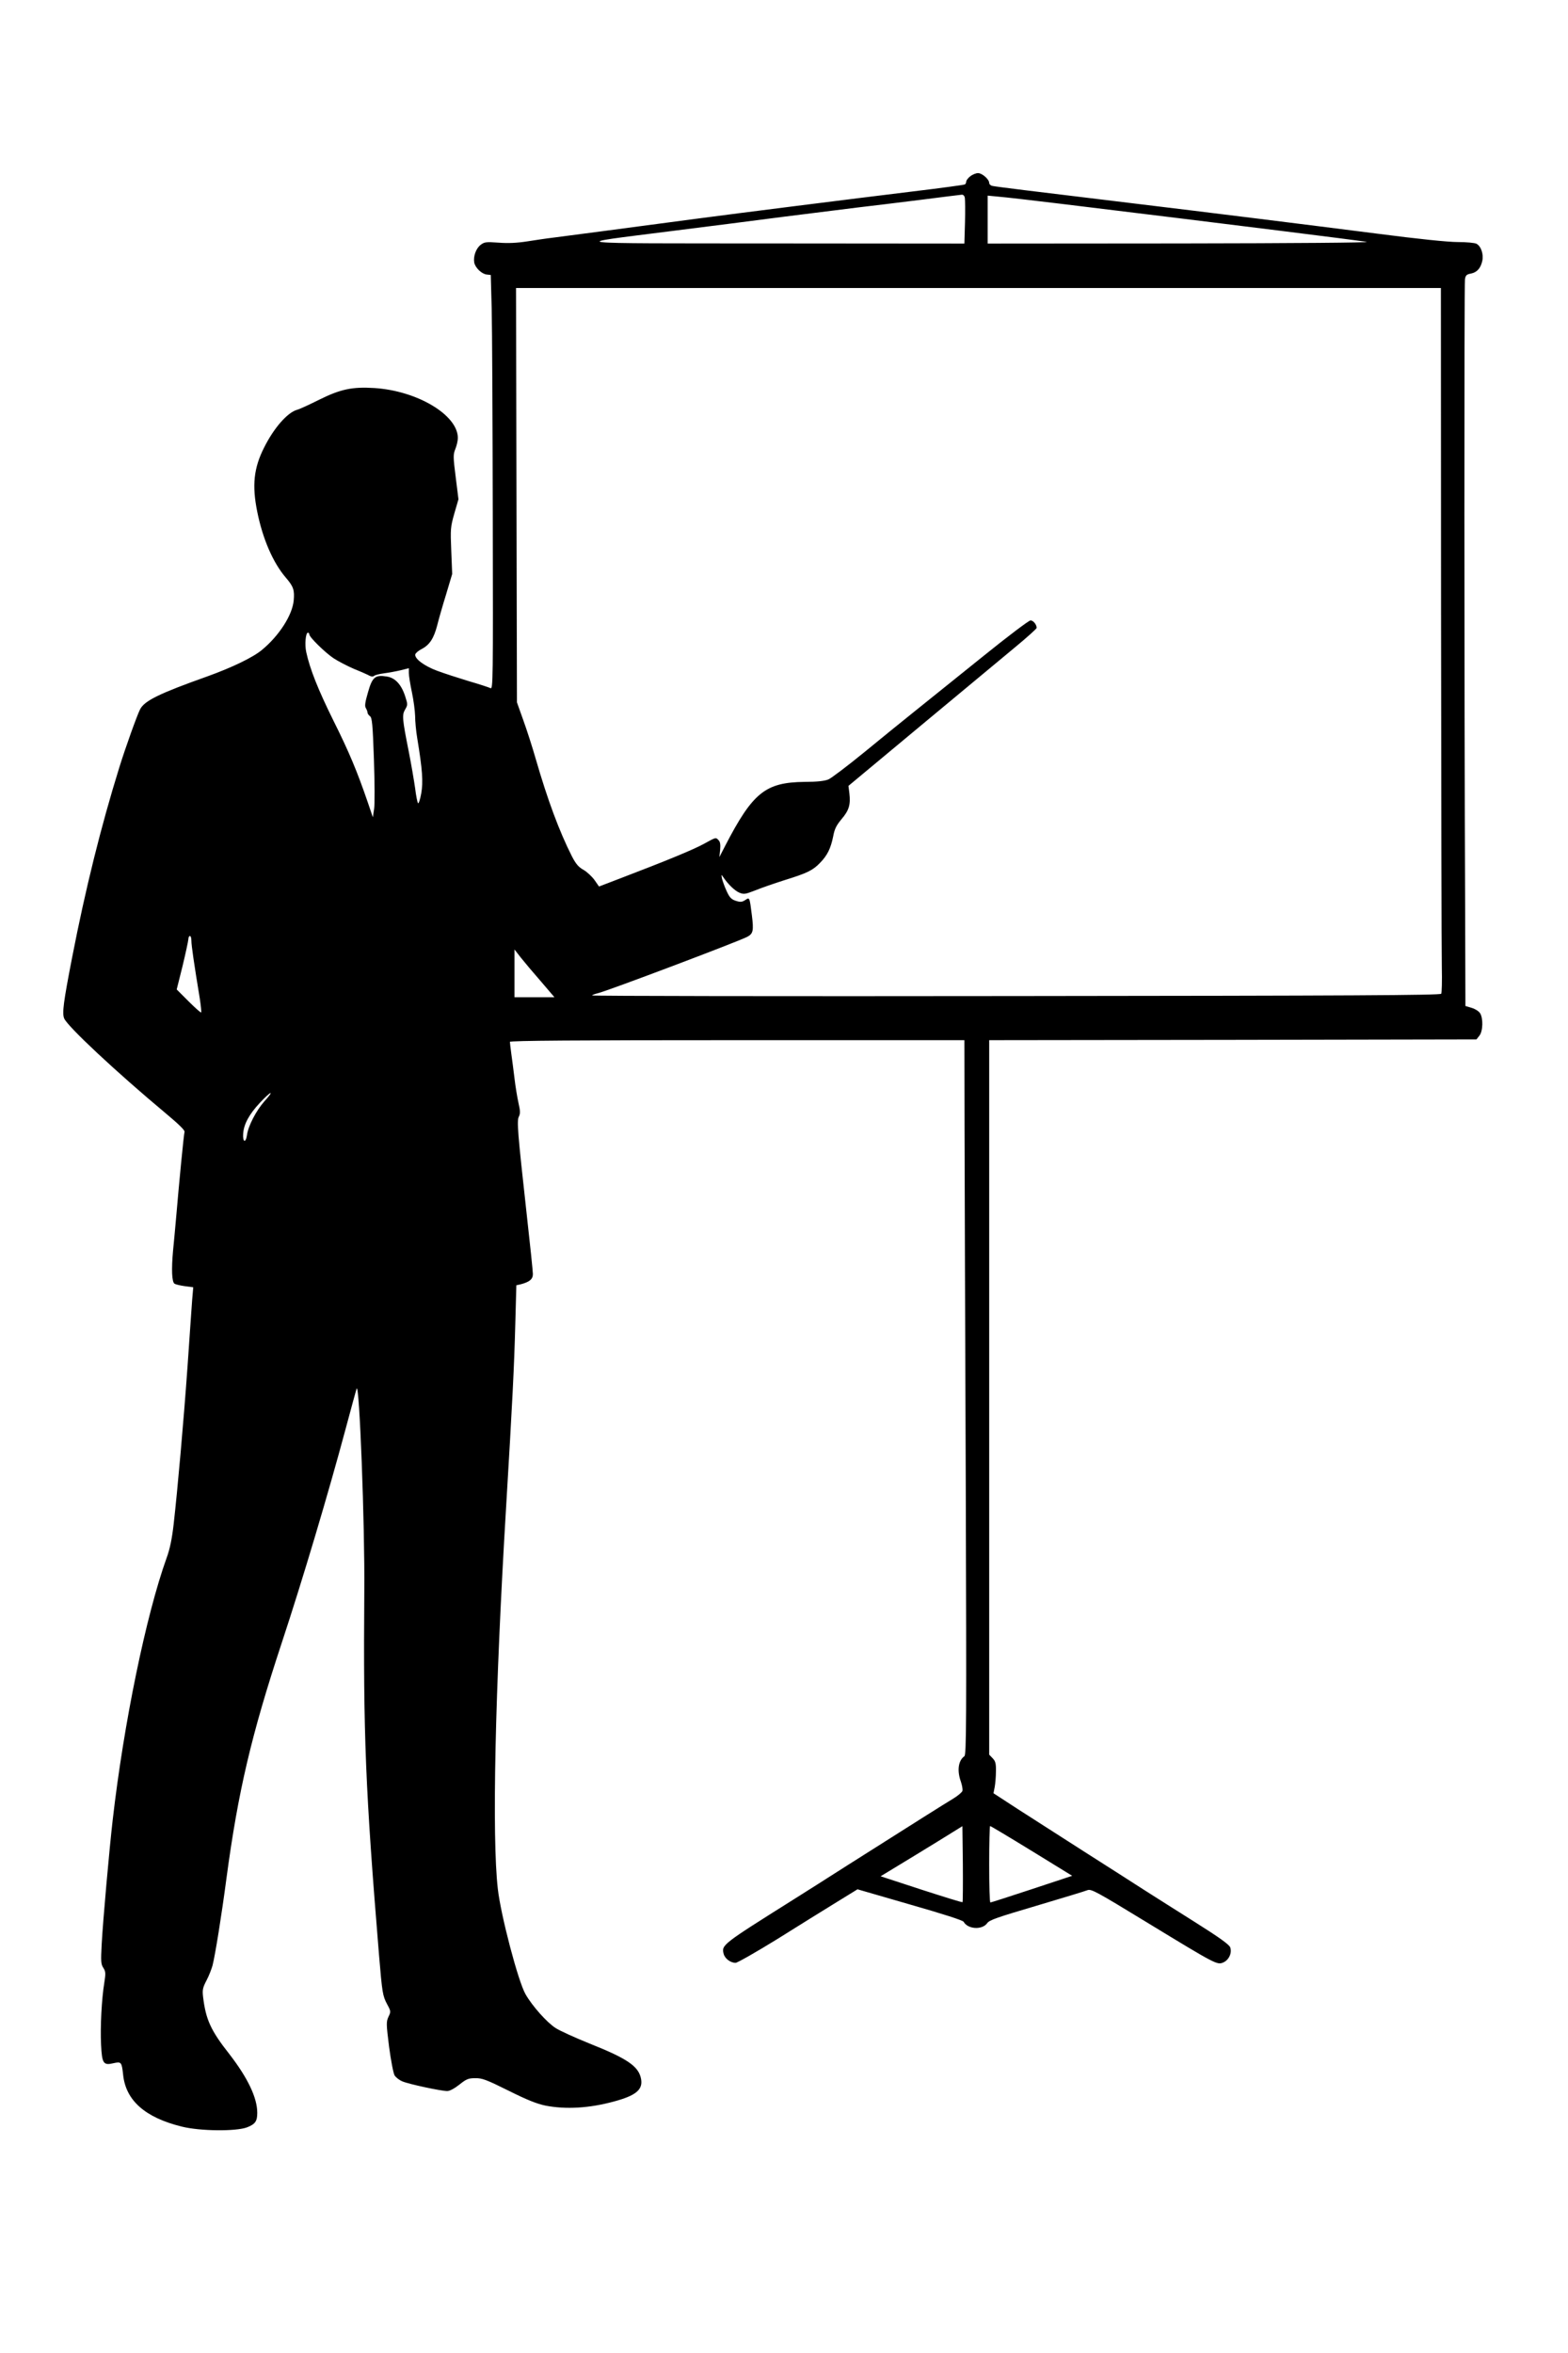 <?xml version="1.0" standalone="no"?>
<!DOCTYPE svg PUBLIC "-//W3C//DTD SVG 20010904//EN"
 "http://www.w3.org/TR/2001/REC-SVG-20010904/DTD/svg10.dtd">
<svg version="1.0" xmlns="http://www.w3.org/2000/svg"
 width="1024pt" height="1536pt" viewBox="0 0 1024 1536"
 preserveAspectRatio="xMidYMid meet">
<g transform="translate(0,1536) scale(0.1,-0.1)"
fill="#000000" stroke="none">
<path d="M6336 14209 c-14 -11 -26 -27 -26 -34 0 -8 -4 -16 -9 -19 -5 -3 -159
-24 -342 -46 -411 -50 -1140 -142 -1389 -175 -513 -68 -883 -117 -955 -126
-44 -5 -122 -17 -174 -25 -64 -10 -123 -13 -185 -8 -84 6 -93 4 -118 -15 -30
-24 -48 -75 -41 -115 7 -34 48 -74 81 -78 l27 -3 6 -220 c3 -121 6 -730 7
-1353 2 -1083 2 -1133 -15 -1124 -10 5 -74 26 -143 46 -69 21 -162 51 -207 68
-83 31 -146 78 -141 106 2 9 21 25 43 36 51 27 78 69 100 153 9 37 35 128 58
202 l40 134 -6 151 c-6 144 -5 155 20 244 l27 93 -18 144 c-17 134 -17 148 -2
185 9 22 16 54 16 71 0 150 -265 308 -545 326 -144 9 -221 -7 -360 -76 -66
-33 -131 -63 -145 -66 -63 -18 -151 -118 -215 -246 -68 -134 -80 -247 -45
-420 36 -178 103 -332 186 -429 51 -59 58 -82 52 -150 -9 -96 -96 -231 -208
-323 -59 -49 -194 -114 -355 -172 -315 -112 -411 -159 -440 -215 -20 -39 -96
-251 -136 -380 -120 -386 -221 -793 -308 -1240 -57 -293 -66 -364 -52 -398 22
-53 345 -354 659 -616 90 -75 131 -115 127 -125 -5 -17 -35 -326 -55 -561 -7
-74 -15 -171 -20 -215 -11 -121 -8 -204 10 -215 8 -5 39 -12 68 -16 l54 -7 -7
-81 c-3 -44 -17 -238 -30 -431 -26 -366 -65 -805 -91 -1035 -11 -95 -24 -160
-46 -220 -135 -376 -280 -1081 -352 -1710 -22 -190 -64 -661 -72 -812 -6 -112
-5 -130 11 -154 15 -24 16 -35 6 -98 -17 -103 -27 -286 -21 -404 6 -123 15
-136 82 -120 50 11 53 7 62 -75 17 -168 143 -280 383 -339 120 -30 354 -32
426 -5 54 21 67 40 67 95 0 98 -62 228 -182 383 -122 155 -154 225 -172 375
-5 44 -2 59 22 105 16 30 33 74 40 99 18 72 59 327 91 570 76 566 162 933 360
1533 138 417 306 982 416 1392 37 138 70 259 74 270 18 46 54 -891 50 -1320
-7 -942 7 -1293 96 -2375 21 -251 24 -268 53 -323 25 -46 25 -49 9 -82 -15
-33 -15 -45 4 -197 12 -90 28 -173 36 -186 8 -13 31 -31 51 -39 42 -18 253
-63 293 -63 16 0 47 17 79 42 46 37 59 42 104 42 44 1 73 -10 216 -81 122 -61
185 -86 242 -98 134 -26 287 -17 448 27 141 38 188 76 177 144 -14 84 -85 134
-339 235 -94 38 -193 83 -219 100 -57 36 -153 144 -197 221 -48 83 -162 517
-181 688 -39 340 -18 1297 54 2490 41 682 53 922 60 1193 l7 257 27 6 c58 15
81 33 81 67 0 17 -18 192 -40 387 -60 542 -66 616 -51 642 9 19 9 36 -3 88 -8
36 -20 108 -26 160 -6 52 -16 125 -21 162 -5 37 -9 72 -9 77 0 8 447 11 1484
11 l1484 0 1 -582 c1 -321 4 -1370 8 -2332 5 -1546 4 -1750 -9 -1760 -40 -29
-49 -94 -23 -166 8 -24 13 -51 10 -61 -3 -9 -31 -33 -63 -52 -55 -33 -225
-140 -692 -436 -124 -79 -281 -179 -350 -222 -466 -293 -469 -295 -454 -354 8
-30 44 -58 78 -58 13 1 134 70 272 155 137 86 311 194 386 240 l138 85 342
-99 c213 -61 345 -103 351 -113 27 -49 121 -55 154 -9 15 21 66 38 323 114
168 50 317 95 331 101 25 10 56 -7 397 -215 445 -271 450 -273 490 -257 37 16
59 62 46 99 -7 18 -67 62 -229 164 -121 76 -272 172 -335 212 -63 41 -236 151
-385 246 -148 95 -344 220 -434 278 l-163 106 8 41 c4 22 8 68 8 102 1 51 -3
66 -21 85 l-23 24 0 2332 0 2332 1591 2 1591 3 19 24 c24 29 26 116 4 148 -9
13 -33 28 -55 34 l-40 12 -2 681 c-6 1368 -6 4032 -1 4063 4 26 11 32 38 37
40 8 64 34 75 82 10 45 -8 97 -38 113 -12 6 -66 11 -122 11 -63 0 -259 20
-528 55 -486 62 -1065 134 -1612 200 -648 78 -874 106 -897 111 -13 2 -23 11
-23 20 0 23 -46 64 -73 64 -13 0 -36 -9 -51 -21z m-35 -141 c2 -13 3 -85 1
-160 l-4 -138 -1246 1 c-1412 1 -1348 -6 -672 80 217 27 553 70 745 95 193 24
409 51 480 60 72 8 249 30 395 48 146 19 272 34 281 35 10 1 18 -8 20 -21z
m624 -38 c707 -86 918 -112 1425 -175 289 -36 548 -69 575 -74 29 -5 -474 -9
-1212 -10 l-1263 -1 0 156 0 157 73 -7 c39 -3 221 -24 402 -46z m2486 -2687
c1 -1176 3 -2210 5 -2298 2 -88 0 -166 -4 -172 -6 -10 -590 -13 -2779 -15
-1524 -2 -2769 0 -2767 4 2 3 19 10 37 14 56 12 911 335 976 368 40 21 44 40
31 143 -15 118 -14 117 -44 97 -21 -13 -31 -14 -62 -4 -29 10 -40 22 -59 64
-13 28 -26 65 -30 81 -5 27 -4 28 7 11 33 -49 76 -90 106 -103 30 -12 38 -11
105 15 39 16 126 46 192 67 145 45 183 63 230 112 48 49 70 94 86 172 9 50 21
73 55 114 48 56 60 94 51 168 l-6 49 477 397 c262 218 539 448 615 511 75 62
137 118 137 123 0 22 -22 49 -40 49 -11 0 -151 -106 -312 -236 -161 -129 -358
-288 -438 -352 -80 -64 -233 -188 -340 -276 -107 -87 -211 -166 -230 -174 -24
-10 -73 -16 -155 -16 -257 -3 -339 -69 -521 -421 l-36 -70 5 48 c3 34 0 52
-10 62 -19 20 -15 21 -97 -24 -68 -37 -234 -106 -543 -224 l-141 -54 -30 43
c-17 23 -49 53 -72 66 -32 18 -49 38 -75 88 -83 164 -159 369 -236 635 -22 77
-59 192 -82 255 l-41 115 -3 1353 -3 1352 3020 0 3020 0 1 -2137z m-7391 -124
c0 -18 101 -117 157 -155 30 -20 92 -52 136 -71 45 -18 90 -38 100 -44 12 -6
23 -7 30 -1 7 6 37 13 67 17 30 4 79 13 108 20 l52 13 0 -31 c0 -18 9 -74 20
-126 11 -52 20 -121 21 -155 0 -34 6 -99 14 -146 34 -206 39 -284 26 -359 -7
-40 -17 -69 -21 -64 -4 4 -13 48 -19 98 -7 49 -25 155 -41 236 -44 221 -45
242 -24 278 17 29 17 33 1 83 -25 79 -66 124 -122 132 -75 12 -94 -4 -122
-104 -19 -65 -22 -89 -14 -102 6 -10 11 -23 11 -29 0 -7 7 -17 16 -24 14 -10
18 -52 26 -283 5 -151 6 -294 1 -324 l-8 -53 -34 100 c-68 198 -120 324 -224
532 -99 200 -153 335 -177 446 -11 49 -4 127 11 127 5 0 9 -5 9 -11z m-770
-2001 c0 -29 17 -148 55 -378 7 -47 11 -87 9 -89 -3 -3 -40 30 -82 72 l-78 78
38 152 c20 83 37 162 38 175 0 12 5 22 10 22 6 0 10 -14 10 -32z m2283 -265
l88 -103 -130 0 -131 0 0 156 0 156 42 -54 c23 -29 82 -99 131 -155z m-1807
-783 c-53 -60 -105 -160 -113 -219 -8 -55 -29 -48 -25 8 4 63 39 127 110 203
74 79 98 85 28 8z m4560 -5227 c-2 -3 -123 35 -269 82 l-266 87 112 68 c62 37
182 111 267 163 l155 96 3 -246 c1 -135 0 -248 -2 -250z m451 335 l265 -163
-263 -87 c-145 -48 -267 -87 -271 -87 -5 -1 -8 112 -8 249 0 138 3 250 6 250
4 0 126 -73 271 -162z"/>
</g>
</svg>
